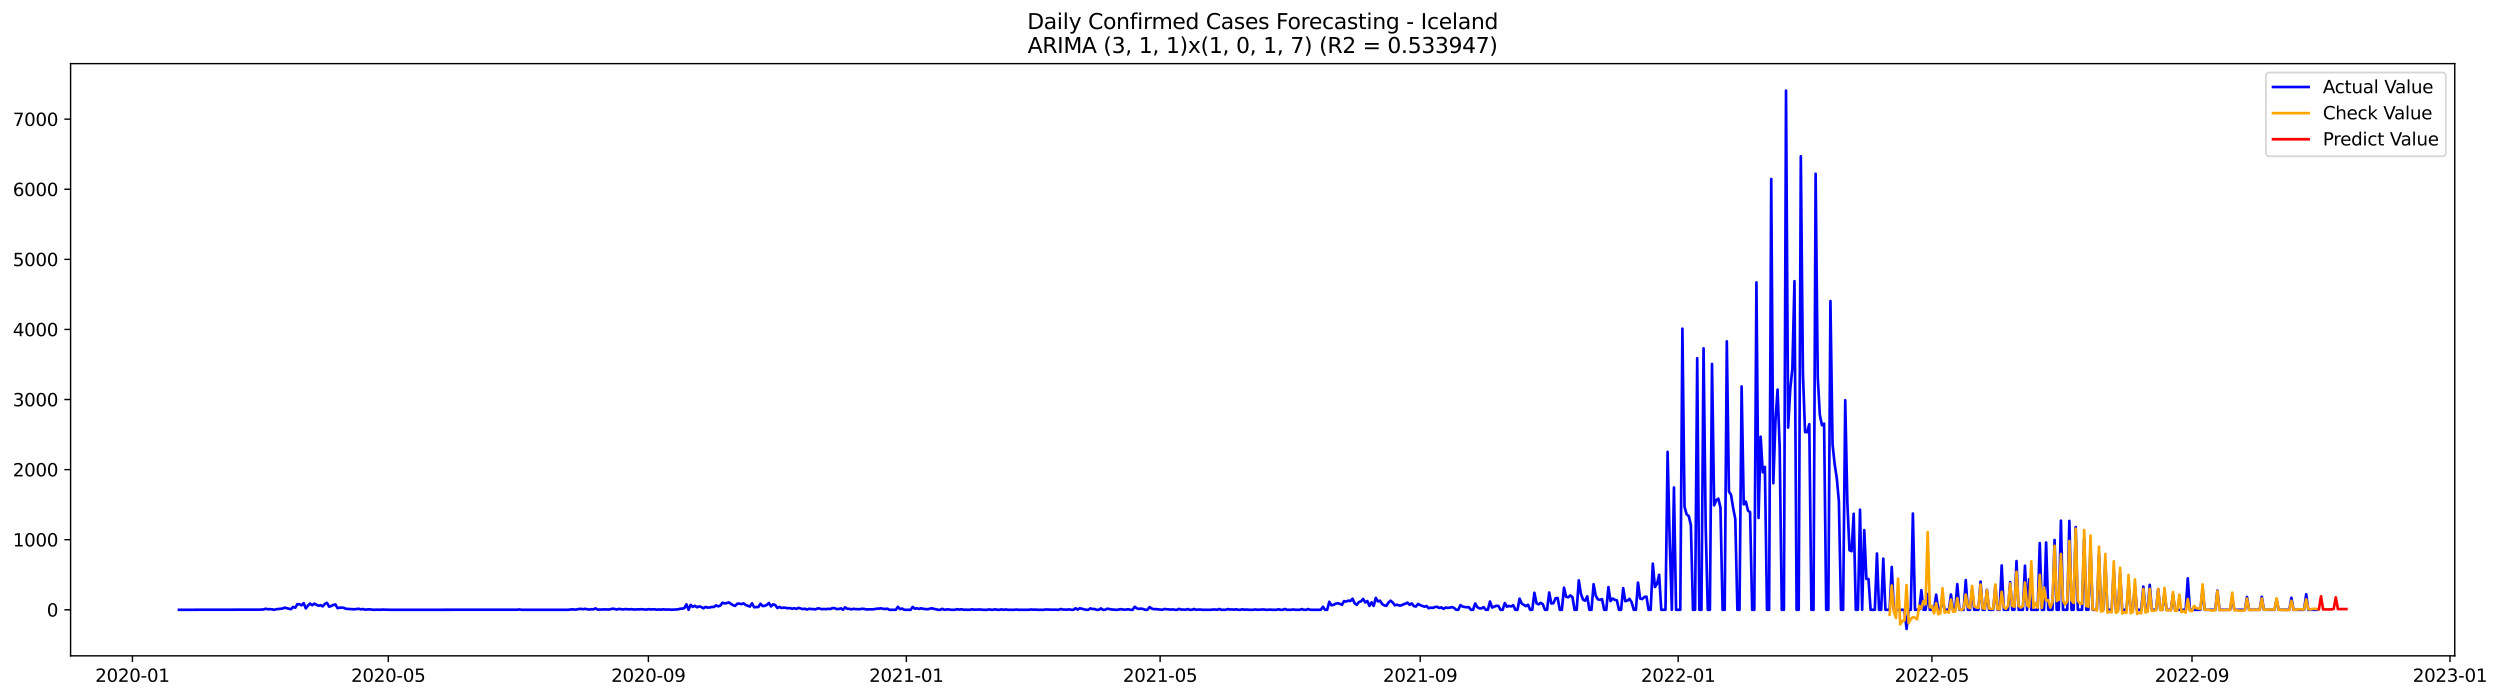 <?xml version="1.0" encoding="utf-8" standalone="no"?>
<!DOCTYPE svg PUBLIC "-//W3C//DTD SVG 1.1//EN"
  "http://www.w3.org/Graphics/SVG/1.1/DTD/svg11.dtd">
<svg xmlns:xlink="http://www.w3.org/1999/xlink" width="1404.269pt" height="392.274pt" viewBox="0 0 1404.269 392.274" xmlns="http://www.w3.org/2000/svg" version="1.1">
 <defs>
  <style type="text/css">*{stroke-linejoin: round; stroke-linecap: butt}</style>
 </defs>
 <g id="figure_1">
  <g id="patch_1">
   <path d="M 0 392.274 
L 1404.269 392.274 
L 1404.269 0 
L 0 0 
z
" style="fill: #ffffff"/>
  </g>
  <g id="axes_1">
   <g id="patch_2">
    <path d="M 39.65 368.396 
L 1378.85 368.396 
L 1378.85 35.755 
L 39.65 35.755 
z
" style="fill: #ffffff"/>
   </g>
   <g id="matplotlib.axis_1">
    <g id="xtick_1">
     <g id="line2d_1">
      <defs>
       <path id="m828b8ed560" d="M 0 0 
L 0 3.5 
" style="stroke: #000000; stroke-width: 0.8"/>
      </defs>
      <g>
       <use xlink:href="#m828b8ed560" x="74.392" y="368.396" style="stroke: #000000; stroke-width: 0.8"/>
      </g>
     </g>
     <g id="text_1">
      <!-- 2020-01 -->
      <g transform="translate(53.501 382.994)scale(0.1 -0.1)">
       <defs>
        <path id="DejaVuSans-32" d="M 1228 531 
L 3431 531 
L 3431 0 
L 469 0 
L 469 531 
Q 828 903 1448 1529 
Q 2069 2156 2228 2338 
Q 2531 2678 2651 2914 
Q 2772 3150 2772 3378 
Q 2772 3750 2511 3984 
Q 2250 4219 1831 4219 
Q 1534 4219 1204 4116 
Q 875 4013 500 3803 
L 500 4441 
Q 881 4594 1212 4672 
Q 1544 4750 1819 4750 
Q 2544 4750 2975 4387 
Q 3406 4025 3406 3419 
Q 3406 3131 3298 2873 
Q 3191 2616 2906 2266 
Q 2828 2175 2409 1742 
Q 1991 1309 1228 531 
z
" transform="scale(0.016)"/>
        <path id="DejaVuSans-30" d="M 2034 4250 
Q 1547 4250 1301 3770 
Q 1056 3291 1056 2328 
Q 1056 1369 1301 889 
Q 1547 409 2034 409 
Q 2525 409 2770 889 
Q 3016 1369 3016 2328 
Q 3016 3291 2770 3770 
Q 2525 4250 2034 4250 
z
M 2034 4750 
Q 2819 4750 3233 4129 
Q 3647 3509 3647 2328 
Q 3647 1150 3233 529 
Q 2819 -91 2034 -91 
Q 1250 -91 836 529 
Q 422 1150 422 2328 
Q 422 3509 836 4129 
Q 1250 4750 2034 4750 
z
" transform="scale(0.016)"/>
        <path id="DejaVuSans-2d" d="M 313 2009 
L 1997 2009 
L 1997 1497 
L 313 1497 
L 313 2009 
z
" transform="scale(0.016)"/>
        <path id="DejaVuSans-31" d="M 794 531 
L 1825 531 
L 1825 4091 
L 703 3866 
L 703 4441 
L 1819 4666 
L 2450 4666 
L 2450 531 
L 3481 531 
L 3481 0 
L 794 0 
L 794 531 
z
" transform="scale(0.016)"/>
       </defs>
       <use xlink:href="#DejaVuSans-32"/>
       <use xlink:href="#DejaVuSans-30" x="63.623"/>
       <use xlink:href="#DejaVuSans-32" x="127.246"/>
       <use xlink:href="#DejaVuSans-30" x="190.869"/>
       <use xlink:href="#DejaVuSans-2d" x="254.492"/>
       <use xlink:href="#DejaVuSans-30" x="290.576"/>
       <use xlink:href="#DejaVuSans-31" x="354.199"/>
      </g>
     </g>
    </g>
    <g id="xtick_2">
     <g id="line2d_2">
      <g>
       <use xlink:href="#m828b8ed560" x="218.111" y="368.396" style="stroke: #000000; stroke-width: 0.8"/>
      </g>
     </g>
     <g id="text_2">
      <!-- 2020-05 -->
      <g transform="translate(197.22 382.994)scale(0.1 -0.1)">
       <defs>
        <path id="DejaVuSans-35" d="M 691 4666 
L 3169 4666 
L 3169 4134 
L 1269 4134 
L 1269 2991 
Q 1406 3038 1543 3061 
Q 1681 3084 1819 3084 
Q 2600 3084 3056 2656 
Q 3513 2228 3513 1497 
Q 3513 744 3044 326 
Q 2575 -91 1722 -91 
Q 1428 -91 1123 -41 
Q 819 9 494 109 
L 494 744 
Q 775 591 1075 516 
Q 1375 441 1709 441 
Q 2250 441 2565 725 
Q 2881 1009 2881 1497 
Q 2881 1984 2565 2268 
Q 2250 2553 1709 2553 
Q 1456 2553 1204 2497 
Q 953 2441 691 2322 
L 691 4666 
z
" transform="scale(0.016)"/>
       </defs>
       <use xlink:href="#DejaVuSans-32"/>
       <use xlink:href="#DejaVuSans-30" x="63.623"/>
       <use xlink:href="#DejaVuSans-32" x="127.246"/>
       <use xlink:href="#DejaVuSans-30" x="190.869"/>
       <use xlink:href="#DejaVuSans-2d" x="254.492"/>
       <use xlink:href="#DejaVuSans-30" x="290.576"/>
       <use xlink:href="#DejaVuSans-35" x="354.199"/>
      </g>
     </g>
    </g>
    <g id="xtick_3">
     <g id="line2d_3">
      <g>
       <use xlink:href="#m828b8ed560" x="364.206" y="368.396" style="stroke: #000000; stroke-width: 0.8"/>
      </g>
     </g>
     <g id="text_3">
      <!-- 2020-09 -->
      <g transform="translate(343.314 382.994)scale(0.1 -0.1)">
       <defs>
        <path id="DejaVuSans-39" d="M 703 97 
L 703 672 
Q 941 559 1184 500 
Q 1428 441 1663 441 
Q 2288 441 2617 861 
Q 2947 1281 2994 2138 
Q 2813 1869 2534 1725 
Q 2256 1581 1919 1581 
Q 1219 1581 811 2004 
Q 403 2428 403 3163 
Q 403 3881 828 4315 
Q 1253 4750 1959 4750 
Q 2769 4750 3195 4129 
Q 3622 3509 3622 2328 
Q 3622 1225 3098 567 
Q 2575 -91 1691 -91 
Q 1453 -91 1209 -44 
Q 966 3 703 97 
z
M 1959 2075 
Q 2384 2075 2632 2365 
Q 2881 2656 2881 3163 
Q 2881 3666 2632 3958 
Q 2384 4250 1959 4250 
Q 1534 4250 1286 3958 
Q 1038 3666 1038 3163 
Q 1038 2656 1286 2365 
Q 1534 2075 1959 2075 
z
" transform="scale(0.016)"/>
       </defs>
       <use xlink:href="#DejaVuSans-32"/>
       <use xlink:href="#DejaVuSans-30" x="63.623"/>
       <use xlink:href="#DejaVuSans-32" x="127.246"/>
       <use xlink:href="#DejaVuSans-30" x="190.869"/>
       <use xlink:href="#DejaVuSans-2d" x="254.492"/>
       <use xlink:href="#DejaVuSans-30" x="290.576"/>
       <use xlink:href="#DejaVuSans-39" x="354.199"/>
      </g>
     </g>
    </g>
    <g id="xtick_4">
     <g id="line2d_4">
      <g>
       <use xlink:href="#m828b8ed560" x="509.112" y="368.396" style="stroke: #000000; stroke-width: 0.8"/>
      </g>
     </g>
     <g id="text_4">
      <!-- 2021-01 -->
      <g transform="translate(488.221 382.994)scale(0.1 -0.1)">
       <use xlink:href="#DejaVuSans-32"/>
       <use xlink:href="#DejaVuSans-30" x="63.623"/>
       <use xlink:href="#DejaVuSans-32" x="127.246"/>
       <use xlink:href="#DejaVuSans-31" x="190.869"/>
       <use xlink:href="#DejaVuSans-2d" x="254.492"/>
       <use xlink:href="#DejaVuSans-30" x="290.576"/>
       <use xlink:href="#DejaVuSans-31" x="354.199"/>
      </g>
     </g>
    </g>
    <g id="xtick_5">
     <g id="line2d_5">
      <g>
       <use xlink:href="#m828b8ed560" x="651.644" y="368.396" style="stroke: #000000; stroke-width: 0.8"/>
      </g>
     </g>
     <g id="text_5">
      <!-- 2021-05 -->
      <g transform="translate(630.752 382.994)scale(0.1 -0.1)">
       <use xlink:href="#DejaVuSans-32"/>
       <use xlink:href="#DejaVuSans-30" x="63.623"/>
       <use xlink:href="#DejaVuSans-32" x="127.246"/>
       <use xlink:href="#DejaVuSans-31" x="190.869"/>
       <use xlink:href="#DejaVuSans-2d" x="254.492"/>
       <use xlink:href="#DejaVuSans-30" x="290.576"/>
       <use xlink:href="#DejaVuSans-35" x="354.199"/>
      </g>
     </g>
    </g>
    <g id="xtick_6">
     <g id="line2d_6">
      <g>
       <use xlink:href="#m828b8ed560" x="797.738" y="368.396" style="stroke: #000000; stroke-width: 0.8"/>
      </g>
     </g>
     <g id="text_6">
      <!-- 2021-09 -->
      <g transform="translate(776.847 382.994)scale(0.1 -0.1)">
       <use xlink:href="#DejaVuSans-32"/>
       <use xlink:href="#DejaVuSans-30" x="63.623"/>
       <use xlink:href="#DejaVuSans-32" x="127.246"/>
       <use xlink:href="#DejaVuSans-31" x="190.869"/>
       <use xlink:href="#DejaVuSans-2d" x="254.492"/>
       <use xlink:href="#DejaVuSans-30" x="290.576"/>
       <use xlink:href="#DejaVuSans-39" x="354.199"/>
      </g>
     </g>
    </g>
    <g id="xtick_7">
     <g id="line2d_7">
      <g>
       <use xlink:href="#m828b8ed560" x="942.645" y="368.396" style="stroke: #000000; stroke-width: 0.8"/>
      </g>
     </g>
     <g id="text_7">
      <!-- 2022-01 -->
      <g transform="translate(921.754 382.994)scale(0.1 -0.1)">
       <use xlink:href="#DejaVuSans-32"/>
       <use xlink:href="#DejaVuSans-30" x="63.623"/>
       <use xlink:href="#DejaVuSans-32" x="127.246"/>
       <use xlink:href="#DejaVuSans-32" x="190.869"/>
       <use xlink:href="#DejaVuSans-2d" x="254.492"/>
       <use xlink:href="#DejaVuSans-30" x="290.576"/>
       <use xlink:href="#DejaVuSans-31" x="354.199"/>
      </g>
     </g>
    </g>
    <g id="xtick_8">
     <g id="line2d_8">
      <g>
       <use xlink:href="#m828b8ed560" x="1085.176" y="368.396" style="stroke: #000000; stroke-width: 0.8"/>
      </g>
     </g>
     <g id="text_8">
      <!-- 2022-05 -->
      <g transform="translate(1064.285 382.994)scale(0.1 -0.1)">
       <use xlink:href="#DejaVuSans-32"/>
       <use xlink:href="#DejaVuSans-30" x="63.623"/>
       <use xlink:href="#DejaVuSans-32" x="127.246"/>
       <use xlink:href="#DejaVuSans-32" x="190.869"/>
       <use xlink:href="#DejaVuSans-2d" x="254.492"/>
       <use xlink:href="#DejaVuSans-30" x="290.576"/>
       <use xlink:href="#DejaVuSans-35" x="354.199"/>
      </g>
     </g>
    </g>
    <g id="xtick_9">
     <g id="line2d_9">
      <g>
       <use xlink:href="#m828b8ed560" x="1231.271" y="368.396" style="stroke: #000000; stroke-width: 0.8"/>
      </g>
     </g>
     <g id="text_9">
      <!-- 2022-09 -->
      <g transform="translate(1210.379 382.994)scale(0.1 -0.1)">
       <use xlink:href="#DejaVuSans-32"/>
       <use xlink:href="#DejaVuSans-30" x="63.623"/>
       <use xlink:href="#DejaVuSans-32" x="127.246"/>
       <use xlink:href="#DejaVuSans-32" x="190.869"/>
       <use xlink:href="#DejaVuSans-2d" x="254.492"/>
       <use xlink:href="#DejaVuSans-30" x="290.576"/>
       <use xlink:href="#DejaVuSans-39" x="354.199"/>
      </g>
     </g>
    </g>
    <g id="xtick_10">
     <g id="line2d_10">
      <g>
       <use xlink:href="#m828b8ed560" x="1376.178" y="368.396" style="stroke: #000000; stroke-width: 0.8"/>
      </g>
     </g>
     <g id="text_10">
      <!-- 2023-01 -->
      <g transform="translate(1355.286 382.994)scale(0.1 -0.1)">
       <defs>
        <path id="DejaVuSans-33" d="M 2597 2516 
Q 3050 2419 3304 2112 
Q 3559 1806 3559 1356 
Q 3559 666 3084 287 
Q 2609 -91 1734 -91 
Q 1441 -91 1130 -33 
Q 819 25 488 141 
L 488 750 
Q 750 597 1062 519 
Q 1375 441 1716 441 
Q 2309 441 2620 675 
Q 2931 909 2931 1356 
Q 2931 1769 2642 2001 
Q 2353 2234 1838 2234 
L 1294 2234 
L 1294 2753 
L 1863 2753 
Q 2328 2753 2575 2939 
Q 2822 3125 2822 3475 
Q 2822 3834 2567 4026 
Q 2313 4219 1838 4219 
Q 1578 4219 1281 4162 
Q 984 4106 628 3988 
L 628 4550 
Q 988 4650 1302 4700 
Q 1616 4750 1894 4750 
Q 2613 4750 3031 4423 
Q 3450 4097 3450 3541 
Q 3450 3153 3228 2886 
Q 3006 2619 2597 2516 
z
" transform="scale(0.016)"/>
       </defs>
       <use xlink:href="#DejaVuSans-32"/>
       <use xlink:href="#DejaVuSans-30" x="63.623"/>
       <use xlink:href="#DejaVuSans-32" x="127.246"/>
       <use xlink:href="#DejaVuSans-33" x="190.869"/>
       <use xlink:href="#DejaVuSans-2d" x="254.492"/>
       <use xlink:href="#DejaVuSans-30" x="290.576"/>
       <use xlink:href="#DejaVuSans-31" x="354.199"/>
      </g>
     </g>
    </g>
   </g>
   <g id="matplotlib.axis_2">
    <g id="ytick_1">
     <g id="line2d_11">
      <defs>
       <path id="m50e5cdc2c2" d="M 0 0 
L -3.5 0 
" style="stroke: #000000; stroke-width: 0.8"/>
      </defs>
      <g>
       <use xlink:href="#m50e5cdc2c2" x="39.65" y="342.528" style="stroke: #000000; stroke-width: 0.8"/>
      </g>
     </g>
     <g id="text_11">
      <!-- 0 -->
      <g transform="translate(26.288 346.327)scale(0.1 -0.1)">
       <use xlink:href="#DejaVuSans-30"/>
      </g>
     </g>
    </g>
    <g id="ytick_2">
     <g id="line2d_12">
      <g>
       <use xlink:href="#m50e5cdc2c2" x="39.65" y="303.158" style="stroke: #000000; stroke-width: 0.8"/>
      </g>
     </g>
     <g id="text_12">
      <!-- 1000 -->
      <g transform="translate(7.2 306.957)scale(0.1 -0.1)">
       <use xlink:href="#DejaVuSans-31"/>
       <use xlink:href="#DejaVuSans-30" x="63.623"/>
       <use xlink:href="#DejaVuSans-30" x="127.246"/>
       <use xlink:href="#DejaVuSans-30" x="190.869"/>
      </g>
     </g>
    </g>
    <g id="ytick_3">
     <g id="line2d_13">
      <g>
       <use xlink:href="#m50e5cdc2c2" x="39.65" y="263.788" style="stroke: #000000; stroke-width: 0.8"/>
      </g>
     </g>
     <g id="text_13">
      <!-- 2000 -->
      <g transform="translate(7.2 267.587)scale(0.1 -0.1)">
       <use xlink:href="#DejaVuSans-32"/>
       <use xlink:href="#DejaVuSans-30" x="63.623"/>
       <use xlink:href="#DejaVuSans-30" x="127.246"/>
       <use xlink:href="#DejaVuSans-30" x="190.869"/>
      </g>
     </g>
    </g>
    <g id="ytick_4">
     <g id="line2d_14">
      <g>
       <use xlink:href="#m50e5cdc2c2" x="39.65" y="224.418" style="stroke: #000000; stroke-width: 0.8"/>
      </g>
     </g>
     <g id="text_14">
      <!-- 3000 -->
      <g transform="translate(7.2 228.217)scale(0.1 -0.1)">
       <use xlink:href="#DejaVuSans-33"/>
       <use xlink:href="#DejaVuSans-30" x="63.623"/>
       <use xlink:href="#DejaVuSans-30" x="127.246"/>
       <use xlink:href="#DejaVuSans-30" x="190.869"/>
      </g>
     </g>
    </g>
    <g id="ytick_5">
     <g id="line2d_15">
      <g>
       <use xlink:href="#m50e5cdc2c2" x="39.65" y="185.048" style="stroke: #000000; stroke-width: 0.8"/>
      </g>
     </g>
     <g id="text_15">
      <!-- 4000 -->
      <g transform="translate(7.2 188.847)scale(0.1 -0.1)">
       <defs>
        <path id="DejaVuSans-34" d="M 2419 4116 
L 825 1625 
L 2419 1625 
L 2419 4116 
z
M 2253 4666 
L 3047 4666 
L 3047 1625 
L 3713 1625 
L 3713 1100 
L 3047 1100 
L 3047 0 
L 2419 0 
L 2419 1100 
L 313 1100 
L 313 1709 
L 2253 4666 
z
" transform="scale(0.016)"/>
       </defs>
       <use xlink:href="#DejaVuSans-34"/>
       <use xlink:href="#DejaVuSans-30" x="63.623"/>
       <use xlink:href="#DejaVuSans-30" x="127.246"/>
       <use xlink:href="#DejaVuSans-30" x="190.869"/>
      </g>
     </g>
    </g>
    <g id="ytick_6">
     <g id="line2d_16">
      <g>
       <use xlink:href="#m50e5cdc2c2" x="39.65" y="145.678" style="stroke: #000000; stroke-width: 0.8"/>
      </g>
     </g>
     <g id="text_16">
      <!-- 5000 -->
      <g transform="translate(7.2 149.477)scale(0.1 -0.1)">
       <use xlink:href="#DejaVuSans-35"/>
       <use xlink:href="#DejaVuSans-30" x="63.623"/>
       <use xlink:href="#DejaVuSans-30" x="127.246"/>
       <use xlink:href="#DejaVuSans-30" x="190.869"/>
      </g>
     </g>
    </g>
    <g id="ytick_7">
     <g id="line2d_17">
      <g>
       <use xlink:href="#m50e5cdc2c2" x="39.65" y="106.308" style="stroke: #000000; stroke-width: 0.8"/>
      </g>
     </g>
     <g id="text_17">
      <!-- 6000 -->
      <g transform="translate(7.2 110.108)scale(0.1 -0.1)">
       <defs>
        <path id="DejaVuSans-36" d="M 2113 2584 
Q 1688 2584 1439 2293 
Q 1191 2003 1191 1497 
Q 1191 994 1439 701 
Q 1688 409 2113 409 
Q 2538 409 2786 701 
Q 3034 994 3034 1497 
Q 3034 2003 2786 2293 
Q 2538 2584 2113 2584 
z
M 3366 4563 
L 3366 3988 
Q 3128 4100 2886 4159 
Q 2644 4219 2406 4219 
Q 1781 4219 1451 3797 
Q 1122 3375 1075 2522 
Q 1259 2794 1537 2939 
Q 1816 3084 2150 3084 
Q 2853 3084 3261 2657 
Q 3669 2231 3669 1497 
Q 3669 778 3244 343 
Q 2819 -91 2113 -91 
Q 1303 -91 875 529 
Q 447 1150 447 2328 
Q 447 3434 972 4092 
Q 1497 4750 2381 4750 
Q 2619 4750 2861 4703 
Q 3103 4656 3366 4563 
z
" transform="scale(0.016)"/>
       </defs>
       <use xlink:href="#DejaVuSans-36"/>
       <use xlink:href="#DejaVuSans-30" x="63.623"/>
       <use xlink:href="#DejaVuSans-30" x="127.246"/>
       <use xlink:href="#DejaVuSans-30" x="190.869"/>
      </g>
     </g>
    </g>
    <g id="ytick_8">
     <g id="line2d_18">
      <g>
       <use xlink:href="#m50e5cdc2c2" x="39.65" y="66.938" style="stroke: #000000; stroke-width: 0.8"/>
      </g>
     </g>
     <g id="text_18">
      <!-- 7000 -->
      <g transform="translate(7.2 70.738)scale(0.1 -0.1)">
       <defs>
        <path id="DejaVuSans-37" d="M 525 4666 
L 3525 4666 
L 3525 4397 
L 1831 0 
L 1172 0 
L 2766 4134 
L 525 4134 
L 525 4666 
z
" transform="scale(0.016)"/>
       </defs>
       <use xlink:href="#DejaVuSans-37"/>
       <use xlink:href="#DejaVuSans-30" x="63.623"/>
       <use xlink:href="#DejaVuSans-30" x="127.246"/>
       <use xlink:href="#DejaVuSans-30" x="190.869"/>
      </g>
     </g>
    </g>
   </g>
   <g id="line2d_19">
    <path d="M 100.523 342.528 
L 145.658 342.449 
L 148.033 342.331 
L 149.221 341.937 
L 150.409 342.213 
L 151.596 342.173 
L 152.784 342.252 
L 153.972 342.528 
L 155.16 342.213 
L 158.723 341.819 
L 159.911 341.307 
L 162.286 341.937 
L 163.474 342.173 
L 164.662 340.953 
L 165.85 341.346 
L 167.037 339.378 
L 168.225 339.417 
L 169.413 340.008 
L 170.601 338.787 
L 171.788 341.74 
L 172.976 340.165 
L 174.164 339.024 
L 175.352 339.968 
L 176.539 339.063 
L 178.915 340.283 
L 180.103 339.929 
L 181.29 340.598 
L 182.478 339.181 
L 183.666 338.63 
L 184.854 340.756 
L 186.041 340.441 
L 187.229 339.811 
L 188.417 339.535 
L 189.605 341.583 
L 190.793 341.346 
L 191.98 341.268 
L 193.168 341.465 
L 194.356 341.976 
L 199.107 342.252 
L 201.482 341.937 
L 202.67 342.291 
L 203.858 342.094 
L 205.046 342.449 
L 207.421 342.252 
L 209.797 342.528 
L 212.172 342.449 
L 213.36 342.528 
L 214.548 342.409 
L 219.299 342.528 
L 221.674 342.528 
L 290.564 342.488 
L 291.752 342.331 
L 292.94 342.528 
L 319.071 342.528 
L 321.446 342.252 
L 322.634 342.409 
L 323.822 342.37 
L 325.009 342.094 
L 326.197 342.016 
L 327.385 342.213 
L 328.573 341.976 
L 330.948 342.409 
L 332.136 342.213 
L 333.324 342.291 
L 334.512 341.74 
L 335.699 342.409 
L 338.075 342.37 
L 339.263 342.291 
L 341.638 342.37 
L 342.826 342.252 
L 344.014 341.898 
L 345.201 342.055 
L 346.389 342.409 
L 347.577 342.016 
L 349.952 342.331 
L 351.14 342.134 
L 353.516 342.291 
L 354.703 342.173 
L 355.891 342.37 
L 360.642 342.213 
L 363.018 342.449 
L 364.206 342.173 
L 365.393 342.331 
L 367.769 342.252 
L 368.957 342.488 
L 370.144 342.331 
L 371.332 342.449 
L 372.52 342.252 
L 373.708 342.409 
L 376.083 342.37 
L 377.271 342.488 
L 380.834 342.291 
L 382.022 341.937 
L 383.21 341.858 
L 384.397 341.583 
L 385.585 339.496 
L 386.773 342.528 
L 387.961 339.772 
L 389.149 340.874 
L 390.336 340.283 
L 391.524 341.11 
L 392.712 340.598 
L 393.9 340.953 
L 395.087 341.661 
L 396.275 340.953 
L 397.463 341.268 
L 398.651 341.228 
L 399.838 340.913 
L 401.026 340.953 
L 402.214 340.047 
L 403.402 340.598 
L 404.589 340.205 
L 405.777 338.551 
L 406.965 338.945 
L 408.153 338.787 
L 409.34 338.354 
L 411.716 339.929 
L 412.904 340.323 
L 414.092 339.142 
L 415.279 339.024 
L 416.467 339.378 
L 417.655 338.905 
L 418.843 339.811 
L 421.218 340.717 
L 422.406 338.905 
L 423.594 341.071 
L 425.969 340.953 
L 427.157 339.142 
L 428.345 340.402 
L 429.532 340.323 
L 430.72 339.772 
L 431.908 338.709 
L 433.096 340.638 
L 434.283 339.457 
L 435.471 339.85 
L 436.659 341.543 
L 437.847 340.913 
L 439.034 341.504 
L 440.222 341.268 
L 442.598 341.661 
L 443.786 341.583 
L 444.973 341.937 
L 446.161 341.622 
L 447.349 342.016 
L 448.537 341.425 
L 450.912 342.134 
L 452.1 341.898 
L 453.288 342.409 
L 454.475 341.898 
L 455.663 342.134 
L 456.851 342.094 
L 458.039 342.331 
L 459.226 341.74 
L 460.414 341.819 
L 461.602 342.213 
L 462.79 342.055 
L 463.977 342.173 
L 465.165 341.976 
L 466.353 342.094 
L 467.541 341.622 
L 468.728 341.543 
L 469.916 342.134 
L 471.104 342.094 
L 472.292 341.701 
L 473.48 342.528 
L 474.667 341.15 
L 475.855 341.976 
L 477.043 341.976 
L 478.231 342.291 
L 479.418 341.976 
L 480.606 342.134 
L 482.982 342.213 
L 484.169 341.937 
L 485.357 342.016 
L 486.545 342.331 
L 488.92 342.252 
L 490.108 342.252 
L 491.296 342.134 
L 492.484 341.898 
L 493.671 341.858 
L 494.859 341.701 
L 496.047 341.976 
L 497.235 342.094 
L 498.423 341.898 
L 499.61 342.528 
L 503.174 342.528 
L 504.361 340.835 
L 505.549 342.134 
L 506.737 341.819 
L 507.925 342.528 
L 511.488 342.528 
L 512.676 340.913 
L 513.863 341.898 
L 515.051 341.701 
L 516.239 342.016 
L 517.427 341.661 
L 518.614 342.016 
L 520.99 342.213 
L 522.178 341.976 
L 523.365 341.622 
L 524.553 342.016 
L 525.741 342.213 
L 526.929 342.528 
L 528.117 342.528 
L 529.304 341.976 
L 530.492 342.528 
L 531.68 342.331 
L 532.868 342.291 
L 534.055 342.528 
L 536.431 342.528 
L 537.619 342.173 
L 538.806 342.449 
L 539.994 342.213 
L 541.182 342.488 
L 544.745 342.528 
L 545.933 342.252 
L 547.121 342.449 
L 549.496 342.409 
L 550.684 342.331 
L 551.872 342.528 
L 554.247 342.567 
L 555.435 342.331 
L 556.623 342.488 
L 557.811 342.528 
L 558.998 342.252 
L 560.186 342.528 
L 561.374 342.528 
L 562.562 342.291 
L 563.749 342.528 
L 564.937 342.331 
L 566.125 342.528 
L 568.5 342.528 
L 569.688 342.528 
L 570.876 342.37 
L 572.064 342.528 
L 578.002 342.528 
L 579.19 342.331 
L 580.378 342.488 
L 581.566 342.409 
L 582.754 342.528 
L 585.129 342.528 
L 586.317 342.528 
L 587.505 342.331 
L 591.068 342.488 
L 592.256 342.449 
L 594.631 342.528 
L 595.819 342.094 
L 597.007 342.37 
L 599.382 342.449 
L 600.57 342.291 
L 601.758 342.528 
L 602.945 342.528 
L 604.133 341.661 
L 605.321 342.409 
L 606.509 341.661 
L 610.072 342.528 
L 611.26 342.528 
L 612.448 341.74 
L 613.635 342.094 
L 614.823 342.094 
L 616.011 342.528 
L 617.199 342.528 
L 618.386 341.74 
L 619.574 342.528 
L 620.762 342.528 
L 621.95 341.898 
L 624.325 342.331 
L 626.701 342.528 
L 627.888 342.528 
L 629.076 342.173 
L 630.264 342.252 
L 631.452 342.488 
L 633.827 342.252 
L 635.015 342.528 
L 636.203 342.528 
L 637.39 340.835 
L 638.578 341.701 
L 639.766 342.055 
L 640.954 341.858 
L 642.142 342.094 
L 643.329 342.528 
L 644.517 342.528 
L 645.705 340.992 
L 646.893 341.819 
L 648.08 342.173 
L 649.268 342.134 
L 652.831 342.528 
L 654.019 342.094 
L 657.582 342.409 
L 658.77 342.291 
L 659.958 342.528 
L 661.146 342.528 
L 662.333 342.016 
L 663.521 342.409 
L 664.709 342.37 
L 665.897 342.528 
L 667.085 342.094 
L 668.272 342.528 
L 669.46 342.528 
L 670.648 342.094 
L 671.836 342.488 
L 674.211 342.37 
L 675.399 342.528 
L 680.15 342.528 
L 681.338 342.37 
L 682.525 342.37 
L 683.713 342.528 
L 684.901 342.055 
L 686.089 342.528 
L 688.464 342.528 
L 689.652 342.134 
L 690.84 342.37 
L 692.027 342.331 
L 693.215 342.449 
L 694.403 342.252 
L 695.591 342.528 
L 696.779 342.528 
L 697.966 342.213 
L 699.154 342.528 
L 700.342 342.37 
L 701.53 342.528 
L 703.905 342.528 
L 705.093 342.331 
L 706.281 342.528 
L 709.844 342.331 
L 711.032 342.528 
L 712.219 342.528 
L 713.407 342.409 
L 714.595 342.528 
L 716.97 342.528 
L 718.158 342.252 
L 719.346 342.528 
L 720.534 342.528 
L 721.721 342.055 
L 722.909 342.528 
L 725.285 342.528 
L 726.473 342.331 
L 727.66 342.528 
L 730.036 342.528 
L 731.224 342.134 
L 732.411 342.528 
L 733.599 342.528 
L 734.787 342.094 
L 735.975 342.528 
L 741.913 342.528 
L 743.101 340.835 
L 744.289 342.528 
L 745.477 342.528 
L 746.664 338.039 
L 747.852 339.968 
L 749.04 339.772 
L 750.228 339.102 
L 751.415 338.827 
L 752.603 339.181 
L 753.791 339.732 
L 754.979 337.646 
L 756.167 337.921 
L 757.354 337.37 
L 758.542 337.606 
L 759.73 336.307 
L 760.918 338.905 
L 762.105 339.732 
L 763.293 338.157 
L 764.481 337.803 
L 765.669 336.425 
L 766.856 338.394 
L 768.044 337.606 
L 769.232 340.362 
L 770.42 338.315 
L 771.607 340.323 
L 772.795 335.835 
L 773.983 337.803 
L 775.171 337.409 
L 776.358 339.299 
L 777.546 340.008 
L 778.734 340.323 
L 779.922 338.433 
L 781.11 337.409 
L 782.297 338.433 
L 783.485 340.008 
L 784.673 339.654 
L 785.861 340.087 
L 787.048 340.087 
L 788.236 339.496 
L 789.424 339.102 
L 790.612 338.512 
L 791.799 339.732 
L 792.987 338.945 
L 794.175 340.441 
L 795.363 340.677 
L 796.55 339.22 
L 797.738 339.89 
L 800.114 340.795 
L 801.301 340.402 
L 802.489 341.661 
L 803.677 341.307 
L 804.865 341.465 
L 806.052 340.953 
L 807.24 340.835 
L 808.428 341.504 
L 809.616 341.15 
L 810.804 342.016 
L 811.991 341.268 
L 813.179 341.425 
L 814.367 341.307 
L 815.555 340.992 
L 816.742 341.465 
L 817.93 342.528 
L 819.118 342.528 
L 820.306 339.89 
L 821.493 340.677 
L 822.681 340.953 
L 823.869 341.11 
L 825.057 341.031 
L 826.244 342.528 
L 827.432 342.528 
L 828.62 338.984 
L 829.808 341.031 
L 830.995 341.701 
L 832.183 341.74 
L 833.371 341.031 
L 834.559 342.528 
L 835.746 342.528 
L 836.934 337.843 
L 838.122 341.268 
L 840.498 340.283 
L 841.685 340.362 
L 842.873 342.528 
L 844.061 342.528 
L 845.249 338.748 
L 846.436 340.795 
L 847.624 340.362 
L 848.812 340.638 
L 850 339.968 
L 851.187 342.528 
L 852.375 342.528 
L 853.563 336.268 
L 854.751 339.024 
L 857.126 340.48 
L 858.314 339.693 
L 859.502 342.528 
L 860.689 342.528 
L 861.877 332.961 
L 863.065 338.827 
L 864.253 339.496 
L 865.441 338.591 
L 866.628 339.417 
L 867.816 342.528 
L 869.004 342.528 
L 870.192 332.803 
L 871.379 338.984 
L 872.567 338.827 
L 873.755 336.071 
L 874.943 335.913 
L 876.13 342.528 
L 877.318 342.528 
L 878.506 330.087 
L 879.694 335.205 
L 880.881 335.52 
L 882.069 334.457 
L 883.257 335.402 
L 884.445 342.528 
L 885.632 342.528 
L 886.82 325.992 
L 888.008 333.591 
L 889.196 336.819 
L 890.383 337.409 
L 891.571 334.969 
L 892.759 342.528 
L 893.947 342.528 
L 895.135 328.158 
L 896.322 334.575 
L 897.51 336.622 
L 898.698 336.937 
L 899.886 336.543 
L 901.073 342.528 
L 902.261 342.528 
L 903.449 329.772 
L 904.637 337.646 
L 905.824 336.189 
L 907.012 336.898 
L 908.2 337.213 
L 909.388 342.528 
L 910.575 342.528 
L 911.763 330.362 
L 912.951 337.685 
L 914.139 337.37 
L 915.326 336.386 
L 916.514 338.315 
L 917.702 342.528 
L 918.89 342.528 
L 920.077 327.252 
L 921.265 336.189 
L 922.453 336.504 
L 923.641 335.323 
L 924.829 335.126 
L 926.016 342.528 
L 927.204 342.528 
L 928.392 316.622 
L 929.58 329.732 
L 930.767 327.882 
L 931.955 322.843 
L 933.143 342.528 
L 935.518 342.528 
L 936.706 253.827 
L 937.894 304.181 
L 939.082 342.528 
L 940.269 273.827 
L 941.457 342.528 
L 943.833 342.528 
L 945.02 184.615 
L 946.208 284.654 
L 947.396 288.945 
L 948.584 289.851 
L 949.772 294.969 
L 950.959 342.528 
L 952.147 342.528 
L 953.335 201.19 
L 954.523 342.528 
L 955.71 342.528 
L 956.898 195.639 
L 958.086 295.047 
L 959.274 342.528 
L 960.461 342.528 
L 961.649 204.418 
L 962.837 283.866 
L 964.025 280.992 
L 965.212 280.087 
L 966.4 285.126 
L 967.588 342.528 
L 968.776 342.528 
L 969.963 191.741 
L 971.151 276.111 
L 972.339 277.922 
L 973.527 285.402 
L 974.714 291.425 
L 975.902 342.528 
L 977.09 342.528 
L 978.278 217.056 
L 979.466 283.315 
L 980.653 281.74 
L 981.841 286.819 
L 983.029 287.646 
L 984.217 342.528 
L 985.404 342.528 
L 986.592 158.631 
L 987.78 290.953 
L 988.968 245.284 
L 990.155 265.323 
L 991.343 262.292 
L 992.531 342.528 
L 993.719 342.528 
L 994.906 100.521 
L 996.094 271.426 
L 997.282 236.623 
L 998.47 218.867 
L 999.657 251.111 
L 1000.845 342.528 
L 1002.033 342.528 
L 1003.221 50.876 
L 1004.408 240.166 
L 1005.596 218.631 
L 1006.784 206.977 
L 1007.972 157.922 
L 1009.16 342.528 
L 1010.347 342.528 
L 1011.535 87.765 
L 1012.723 209.969 
L 1013.911 242.686 
L 1015.098 242.764 
L 1016.286 238.276 
L 1017.474 342.528 
L 1018.662 342.528 
L 1019.849 97.568 
L 1021.037 211.977 
L 1022.225 233.197 
L 1023.413 238.867 
L 1024.6 237.961 
L 1025.788 342.528 
L 1026.976 342.528 
L 1028.164 169.103 
L 1029.351 249.575 
L 1030.539 260.638 
L 1031.727 268.552 
L 1032.915 281.583 
L 1034.103 342.528 
L 1035.29 342.528 
L 1036.478 224.812 
L 1037.666 282.174 
L 1038.854 309.063 
L 1040.041 309.614 
L 1041.229 288.591 
L 1042.417 342.528 
L 1043.605 342.528 
L 1044.792 286.307 
L 1045.98 342.528 
L 1047.168 297.764 
L 1048.356 325.165 
L 1049.543 325.244 
L 1050.731 342.528 
L 1053.107 342.528 
L 1054.294 310.914 
L 1055.482 342.528 
L 1056.67 342.528 
L 1057.858 313.788 
L 1059.045 342.528 
L 1061.421 342.528 
L 1062.609 318.473 
L 1063.797 342.528 
L 1069.735 342.528 
L 1070.923 353.276 
L 1072.111 342.528 
L 1073.299 342.528 
L 1074.486 288.473 
L 1075.674 342.528 
L 1078.05 342.528 
L 1079.237 331.543 
L 1080.425 342.528 
L 1081.613 342.528 
L 1082.801 333.63 
L 1083.988 342.528 
L 1086.364 342.528 
L 1087.552 334.024 
L 1088.739 342.528 
L 1089.927 342.528 
L 1091.115 335.992 
L 1092.303 342.528 
L 1094.678 342.528 
L 1095.866 333.945 
L 1097.054 342.528 
L 1098.242 342.528 
L 1099.429 328.118 
L 1100.617 342.528 
L 1102.993 342.528 
L 1104.18 325.835 
L 1105.368 342.528 
L 1106.556 342.528 
L 1107.744 330.992 
L 1108.931 342.528 
L 1111.307 342.528 
L 1112.495 326.701 
L 1113.682 342.528 
L 1114.87 342.528 
L 1116.058 331.307 
L 1117.246 342.528 
L 1119.621 342.528 
L 1120.809 329.063 
L 1121.997 342.528 
L 1123.185 342.528 
L 1124.372 317.606 
L 1125.56 342.528 
L 1127.936 342.528 
L 1129.123 326.976 
L 1130.311 342.528 
L 1131.499 342.528 
L 1132.687 315.165 
L 1133.874 342.528 
L 1136.25 342.528 
L 1137.438 317.764 
L 1138.625 342.528 
L 1139.813 325.362 
L 1141.001 342.528 
L 1144.564 342.528 
L 1145.752 305.047 
L 1146.94 342.528 
L 1148.128 342.528 
L 1149.315 304.732 
L 1150.503 342.528 
L 1152.879 342.528 
L 1154.066 303.315 
L 1155.254 342.528 
L 1156.442 342.528 
L 1157.63 292.449 
L 1158.817 342.528 
L 1161.193 342.528 
L 1162.381 292.607 
L 1163.568 342.528 
L 1164.756 342.528 
L 1165.944 296.071 
L 1167.132 342.528 
L 1169.507 342.528 
L 1170.695 302.606 
L 1171.883 342.528 
L 1173.07 342.528 
L 1174.258 307.488 
L 1175.446 342.528 
L 1177.822 342.528 
L 1179.009 311.583 
L 1180.197 342.528 
L 1181.385 342.528 
L 1182.573 315.559 
L 1183.76 342.528 
L 1186.136 342.528 
L 1187.324 320.244 
L 1188.511 342.528 
L 1189.699 342.528 
L 1190.887 322.488 
L 1192.075 342.528 
L 1194.45 342.528 
L 1195.638 328.945 
L 1196.826 342.528 
L 1198.013 342.528 
L 1199.201 329.575 
L 1200.389 342.528 
L 1202.765 342.528 
L 1203.952 329.496 
L 1205.14 342.528 
L 1206.328 342.528 
L 1207.516 328.512 
L 1208.703 342.528 
L 1211.079 342.528 
L 1212.267 330.874 
L 1213.454 342.528 
L 1214.642 342.528 
L 1215.83 332.961 
L 1217.018 342.528 
L 1219.393 342.528 
L 1220.581 334.22 
L 1221.769 342.528 
L 1227.707 342.528 
L 1228.895 324.85 
L 1230.083 342.528 
L 1236.022 342.528 
L 1237.21 331.032 
L 1238.397 342.528 
L 1244.336 342.528 
L 1245.524 331.701 
L 1246.712 342.528 
L 1252.65 342.528 
L 1253.838 335.835 
L 1255.026 342.528 
L 1260.965 342.528 
L 1262.153 335.323 
L 1263.34 342.528 
L 1269.279 342.528 
L 1270.467 335.205 
L 1271.655 342.528 
L 1277.593 342.528 
L 1278.781 337.016 
L 1279.969 342.528 
L 1285.908 342.528 
L 1287.095 335.795 
L 1288.283 342.528 
L 1294.222 342.528 
L 1295.41 333.787 
L 1296.598 342.528 
L 1301.349 342.528 
L 1301.349 342.528 
" clip-path="url(#pfad3a6e27b)" style="fill: none; stroke: #0000ff; stroke-width: 1.5; stroke-linecap: square"/>
   </g>
   <g id="line2d_20">
    <path d="M 1061.421 345.208 
L 1062.609 328.875 
L 1063.797 343.572 
L 1064.984 347.19 
L 1066.172 325.054 
L 1067.36 350.745 
L 1068.548 348.783 
L 1069.735 348.521 
L 1070.923 328.65 
L 1072.111 349.988 
L 1073.299 347.763 
L 1074.486 346.656 
L 1075.674 346.917 
L 1076.862 347.869 
L 1078.05 340.328 
L 1079.237 341.868 
L 1080.425 337.576 
L 1081.613 339.395 
L 1082.801 298.884 
L 1083.988 341.153 
L 1085.176 340.376 
L 1086.364 344.515 
L 1087.552 338.819 
L 1088.739 345.046 
L 1089.927 344.531 
L 1091.115 330.431 
L 1092.303 344.126 
L 1093.491 343.504 
L 1094.678 344.106 
L 1095.866 336.788 
L 1097.054 343.686 
L 1098.242 343.464 
L 1099.429 335.992 
L 1100.617 342.268 
L 1101.805 342.597 
L 1102.993 341.7 
L 1104.18 333.955 
L 1105.368 340.895 
L 1106.556 341.613 
L 1107.744 329.102 
L 1108.931 340.573 
L 1111.307 341.383 
L 1112.495 328.335 
L 1113.682 341.64 
L 1114.87 341.939 
L 1116.058 331.411 
L 1117.246 341.719 
L 1118.434 341.938 
L 1119.621 341.972 
L 1120.809 328.3 
L 1121.997 342.184 
L 1123.185 342.253 
L 1124.372 332.44 
L 1125.56 341.111 
L 1126.748 341.991 
L 1127.936 340.307 
L 1129.123 327.761 
L 1130.311 340.208 
L 1131.499 340.872 
L 1132.687 321.187 
L 1133.874 340.357 
L 1135.062 341.144 
L 1136.25 340.537 
L 1137.438 327.186 
L 1138.625 339.999 
L 1139.813 341.006 
L 1141.001 315.336 
L 1142.189 341.357 
L 1143.376 338.712 
L 1144.564 341.323 
L 1145.752 322.882 
L 1146.94 341.425 
L 1148.128 330.003 
L 1149.315 337.179 
L 1150.503 337.182 
L 1151.691 341.141 
L 1152.879 338.176 
L 1154.066 306.588 
L 1155.254 337.607 
L 1156.442 336.857 
L 1157.63 311.157 
L 1158.817 337.289 
L 1160.005 339.588 
L 1161.193 337.732 
L 1162.381 303.853 
L 1163.568 337.232 
L 1164.756 338.663 
L 1165.944 297.005 
L 1167.132 337.498 
L 1168.319 338.918 
L 1169.507 339.116 
L 1170.695 297.713 
L 1171.883 340.421 
L 1173.07 340.769 
L 1174.258 300.789 
L 1175.446 342.322 
L 1176.634 342.172 
L 1177.822 342.939 
L 1179.009 307.034 
L 1180.197 343.49 
L 1181.385 343.062 
L 1182.573 311.129 
L 1183.76 344.131 
L 1184.948 343.559 
L 1186.136 343.98 
L 1187.324 315.285 
L 1188.511 344.2 
L 1189.699 343.573 
L 1190.887 318.927 
L 1192.075 344.582 
L 1193.262 343.916 
L 1194.45 344.213 
L 1195.638 322.996 
L 1196.826 344.419 
L 1198.013 343.702 
L 1199.201 325.439 
L 1200.389 344.903 
L 1201.577 344.133 
L 1202.765 344.477 
L 1203.952 330.849 
L 1205.14 344.004 
L 1206.328 343.642 
L 1207.516 330.755 
L 1208.703 343.148 
L 1209.891 343.053 
L 1211.079 342.771 
L 1212.267 330.849 
L 1213.454 342.619 
L 1214.642 342.593 
L 1215.83 330.258 
L 1217.018 342.825 
L 1218.205 342.655 
L 1219.393 342.959 
L 1220.581 332.553 
L 1221.769 343.101 
L 1222.956 342.888 
L 1224.144 333.986 
L 1225.332 343.861 
L 1226.52 343.218 
L 1227.707 344.152 
L 1228.895 336.496 
L 1230.083 343.067 
L 1231.271 343.302 
L 1232.459 340.304 
L 1233.646 341.604 
L 1234.834 341.759 
L 1236.022 342.134 
L 1237.21 328.237 
L 1238.397 342.598 
L 1239.585 342.487 
L 1240.773 342.515 
L 1241.961 342.93 
L 1244.336 342.792 
L 1245.524 331.969 
L 1246.712 342.693 
L 1252.65 342.575 
L 1253.838 332.863 
L 1255.026 342.819 
L 1256.214 342.641 
L 1257.401 342.968 
L 1258.589 343.061 
L 1260.965 342.842 
L 1262.153 336.224 
L 1263.34 342.656 
L 1265.716 342.541 
L 1269.279 342.51 
L 1270.467 336.17 
L 1271.655 342.433 
L 1272.842 342.491 
L 1275.218 342.355 
L 1277.593 342.426 
L 1278.781 336.056 
L 1279.969 342.544 
L 1281.157 342.508 
L 1283.532 342.652 
L 1285.908 342.601 
L 1287.095 337.481 
L 1288.283 342.43 
L 1289.471 342.512 
L 1290.659 342.32 
L 1291.847 342.267 
L 1294.222 342.374 
L 1295.41 336.663 
L 1296.598 342.178 
L 1297.785 342.369 
L 1298.973 342.045 
L 1300.161 341.971 
L 1301.349 342.101 
L 1301.349 342.101 
" clip-path="url(#pfad3a6e27b)" style="fill: none; stroke: #ffa500; stroke-width: 1.5; stroke-linecap: square"/>
   </g>
   <g id="line2d_21">
    <path d="M 1302.536 342.2 
L 1303.724 334.945 
L 1304.912 342.301 
L 1306.1 342.304 
L 1307.287 342.291 
L 1308.475 342.289 
L 1309.663 342.292 
L 1310.851 342.057 
L 1312.038 335.54 
L 1313.226 342.129 
L 1314.414 342.132 
L 1315.602 342.122 
L 1316.79 342.121 
L 1317.977 342.123 
" clip-path="url(#pfad3a6e27b)" style="fill: none; stroke: #ff0000; stroke-width: 1.5; stroke-linecap: square"/>
   </g>
   <g id="patch_3">
    <path d="M 39.65 368.396 
L 39.65 35.755 
" style="fill: none; stroke: #000000; stroke-width: 0.8; stroke-linejoin: miter; stroke-linecap: square"/>
   </g>
   <g id="patch_4">
    <path d="M 1378.85 368.396 
L 1378.85 35.755 
" style="fill: none; stroke: #000000; stroke-width: 0.8; stroke-linejoin: miter; stroke-linecap: square"/>
   </g>
   <g id="patch_5">
    <path d="M 39.65 368.396 
L 1378.85 368.396 
" style="fill: none; stroke: #000000; stroke-width: 0.8; stroke-linejoin: miter; stroke-linecap: square"/>
   </g>
   <g id="patch_6">
    <path d="M 39.65 35.755 
L 1378.85 35.755 
" style="fill: none; stroke: #000000; stroke-width: 0.8; stroke-linejoin: miter; stroke-linecap: square"/>
   </g>
   <g id="text_19">
    <!-- Daily Confirmed Cases Forecasting - Iceland -->
    <g transform="translate(577.033 16.318)scale(0.12 -0.12)">
     <defs>
      <path id="DejaVuSans-44" d="M 1259 4147 
L 1259 519 
L 2022 519 
Q 2988 519 3436 956 
Q 3884 1394 3884 2338 
Q 3884 3275 3436 3711 
Q 2988 4147 2022 4147 
L 1259 4147 
z
M 628 4666 
L 1925 4666 
Q 3281 4666 3915 4102 
Q 4550 3538 4550 2338 
Q 4550 1131 3912 565 
Q 3275 0 1925 0 
L 628 0 
L 628 4666 
z
" transform="scale(0.016)"/>
      <path id="DejaVuSans-61" d="M 2194 1759 
Q 1497 1759 1228 1600 
Q 959 1441 959 1056 
Q 959 750 1161 570 
Q 1363 391 1709 391 
Q 2188 391 2477 730 
Q 2766 1069 2766 1631 
L 2766 1759 
L 2194 1759 
z
M 3341 1997 
L 3341 0 
L 2766 0 
L 2766 531 
Q 2569 213 2275 61 
Q 1981 -91 1556 -91 
Q 1019 -91 701 211 
Q 384 513 384 1019 
Q 384 1609 779 1909 
Q 1175 2209 1959 2209 
L 2766 2209 
L 2766 2266 
Q 2766 2663 2505 2880 
Q 2244 3097 1772 3097 
Q 1472 3097 1187 3025 
Q 903 2953 641 2809 
L 641 3341 
Q 956 3463 1253 3523 
Q 1550 3584 1831 3584 
Q 2591 3584 2966 3190 
Q 3341 2797 3341 1997 
z
" transform="scale(0.016)"/>
      <path id="DejaVuSans-69" d="M 603 3500 
L 1178 3500 
L 1178 0 
L 603 0 
L 603 3500 
z
M 603 4863 
L 1178 4863 
L 1178 4134 
L 603 4134 
L 603 4863 
z
" transform="scale(0.016)"/>
      <path id="DejaVuSans-6c" d="M 603 4863 
L 1178 4863 
L 1178 0 
L 603 0 
L 603 4863 
z
" transform="scale(0.016)"/>
      <path id="DejaVuSans-79" d="M 2059 -325 
Q 1816 -950 1584 -1140 
Q 1353 -1331 966 -1331 
L 506 -1331 
L 506 -850 
L 844 -850 
Q 1081 -850 1212 -737 
Q 1344 -625 1503 -206 
L 1606 56 
L 191 3500 
L 800 3500 
L 1894 763 
L 2988 3500 
L 3597 3500 
L 2059 -325 
z
" transform="scale(0.016)"/>
      <path id="DejaVuSans-20" transform="scale(0.016)"/>
      <path id="DejaVuSans-43" d="M 4122 4306 
L 4122 3641 
Q 3803 3938 3442 4084 
Q 3081 4231 2675 4231 
Q 1875 4231 1450 3742 
Q 1025 3253 1025 2328 
Q 1025 1406 1450 917 
Q 1875 428 2675 428 
Q 3081 428 3442 575 
Q 3803 722 4122 1019 
L 4122 359 
Q 3791 134 3420 21 
Q 3050 -91 2638 -91 
Q 1578 -91 968 557 
Q 359 1206 359 2328 
Q 359 3453 968 4101 
Q 1578 4750 2638 4750 
Q 3056 4750 3426 4639 
Q 3797 4528 4122 4306 
z
" transform="scale(0.016)"/>
      <path id="DejaVuSans-6f" d="M 1959 3097 
Q 1497 3097 1228 2736 
Q 959 2375 959 1747 
Q 959 1119 1226 758 
Q 1494 397 1959 397 
Q 2419 397 2687 759 
Q 2956 1122 2956 1747 
Q 2956 2369 2687 2733 
Q 2419 3097 1959 3097 
z
M 1959 3584 
Q 2709 3584 3137 3096 
Q 3566 2609 3566 1747 
Q 3566 888 3137 398 
Q 2709 -91 1959 -91 
Q 1206 -91 779 398 
Q 353 888 353 1747 
Q 353 2609 779 3096 
Q 1206 3584 1959 3584 
z
" transform="scale(0.016)"/>
      <path id="DejaVuSans-6e" d="M 3513 2113 
L 3513 0 
L 2938 0 
L 2938 2094 
Q 2938 2591 2744 2837 
Q 2550 3084 2163 3084 
Q 1697 3084 1428 2787 
Q 1159 2491 1159 1978 
L 1159 0 
L 581 0 
L 581 3500 
L 1159 3500 
L 1159 2956 
Q 1366 3272 1645 3428 
Q 1925 3584 2291 3584 
Q 2894 3584 3203 3211 
Q 3513 2838 3513 2113 
z
" transform="scale(0.016)"/>
      <path id="DejaVuSans-66" d="M 2375 4863 
L 2375 4384 
L 1825 4384 
Q 1516 4384 1395 4259 
Q 1275 4134 1275 3809 
L 1275 3500 
L 2222 3500 
L 2222 3053 
L 1275 3053 
L 1275 0 
L 697 0 
L 697 3053 
L 147 3053 
L 147 3500 
L 697 3500 
L 697 3744 
Q 697 4328 969 4595 
Q 1241 4863 1831 4863 
L 2375 4863 
z
" transform="scale(0.016)"/>
      <path id="DejaVuSans-72" d="M 2631 2963 
Q 2534 3019 2420 3045 
Q 2306 3072 2169 3072 
Q 1681 3072 1420 2755 
Q 1159 2438 1159 1844 
L 1159 0 
L 581 0 
L 581 3500 
L 1159 3500 
L 1159 2956 
Q 1341 3275 1631 3429 
Q 1922 3584 2338 3584 
Q 2397 3584 2469 3576 
Q 2541 3569 2628 3553 
L 2631 2963 
z
" transform="scale(0.016)"/>
      <path id="DejaVuSans-6d" d="M 3328 2828 
Q 3544 3216 3844 3400 
Q 4144 3584 4550 3584 
Q 5097 3584 5394 3201 
Q 5691 2819 5691 2113 
L 5691 0 
L 5113 0 
L 5113 2094 
Q 5113 2597 4934 2840 
Q 4756 3084 4391 3084 
Q 3944 3084 3684 2787 
Q 3425 2491 3425 1978 
L 3425 0 
L 2847 0 
L 2847 2094 
Q 2847 2600 2669 2842 
Q 2491 3084 2119 3084 
Q 1678 3084 1418 2786 
Q 1159 2488 1159 1978 
L 1159 0 
L 581 0 
L 581 3500 
L 1159 3500 
L 1159 2956 
Q 1356 3278 1631 3431 
Q 1906 3584 2284 3584 
Q 2666 3584 2933 3390 
Q 3200 3197 3328 2828 
z
" transform="scale(0.016)"/>
      <path id="DejaVuSans-65" d="M 3597 1894 
L 3597 1613 
L 953 1613 
Q 991 1019 1311 708 
Q 1631 397 2203 397 
Q 2534 397 2845 478 
Q 3156 559 3463 722 
L 3463 178 
Q 3153 47 2828 -22 
Q 2503 -91 2169 -91 
Q 1331 -91 842 396 
Q 353 884 353 1716 
Q 353 2575 817 3079 
Q 1281 3584 2069 3584 
Q 2775 3584 3186 3129 
Q 3597 2675 3597 1894 
z
M 3022 2063 
Q 3016 2534 2758 2815 
Q 2500 3097 2075 3097 
Q 1594 3097 1305 2825 
Q 1016 2553 972 2059 
L 3022 2063 
z
" transform="scale(0.016)"/>
      <path id="DejaVuSans-64" d="M 2906 2969 
L 2906 4863 
L 3481 4863 
L 3481 0 
L 2906 0 
L 2906 525 
Q 2725 213 2448 61 
Q 2172 -91 1784 -91 
Q 1150 -91 751 415 
Q 353 922 353 1747 
Q 353 2572 751 3078 
Q 1150 3584 1784 3584 
Q 2172 3584 2448 3432 
Q 2725 3281 2906 2969 
z
M 947 1747 
Q 947 1113 1208 752 
Q 1469 391 1925 391 
Q 2381 391 2643 752 
Q 2906 1113 2906 1747 
Q 2906 2381 2643 2742 
Q 2381 3103 1925 3103 
Q 1469 3103 1208 2742 
Q 947 2381 947 1747 
z
" transform="scale(0.016)"/>
      <path id="DejaVuSans-73" d="M 2834 3397 
L 2834 2853 
Q 2591 2978 2328 3040 
Q 2066 3103 1784 3103 
Q 1356 3103 1142 2972 
Q 928 2841 928 2578 
Q 928 2378 1081 2264 
Q 1234 2150 1697 2047 
L 1894 2003 
Q 2506 1872 2764 1633 
Q 3022 1394 3022 966 
Q 3022 478 2636 193 
Q 2250 -91 1575 -91 
Q 1294 -91 989 -36 
Q 684 19 347 128 
L 347 722 
Q 666 556 975 473 
Q 1284 391 1588 391 
Q 1994 391 2212 530 
Q 2431 669 2431 922 
Q 2431 1156 2273 1281 
Q 2116 1406 1581 1522 
L 1381 1569 
Q 847 1681 609 1914 
Q 372 2147 372 2553 
Q 372 3047 722 3315 
Q 1072 3584 1716 3584 
Q 2034 3584 2315 3537 
Q 2597 3491 2834 3397 
z
" transform="scale(0.016)"/>
      <path id="DejaVuSans-46" d="M 628 4666 
L 3309 4666 
L 3309 4134 
L 1259 4134 
L 1259 2759 
L 3109 2759 
L 3109 2228 
L 1259 2228 
L 1259 0 
L 628 0 
L 628 4666 
z
" transform="scale(0.016)"/>
      <path id="DejaVuSans-63" d="M 3122 3366 
L 3122 2828 
Q 2878 2963 2633 3030 
Q 2388 3097 2138 3097 
Q 1578 3097 1268 2742 
Q 959 2388 959 1747 
Q 959 1106 1268 751 
Q 1578 397 2138 397 
Q 2388 397 2633 464 
Q 2878 531 3122 666 
L 3122 134 
Q 2881 22 2623 -34 
Q 2366 -91 2075 -91 
Q 1284 -91 818 406 
Q 353 903 353 1747 
Q 353 2603 823 3093 
Q 1294 3584 2113 3584 
Q 2378 3584 2631 3529 
Q 2884 3475 3122 3366 
z
" transform="scale(0.016)"/>
      <path id="DejaVuSans-74" d="M 1172 4494 
L 1172 3500 
L 2356 3500 
L 2356 3053 
L 1172 3053 
L 1172 1153 
Q 1172 725 1289 603 
Q 1406 481 1766 481 
L 2356 481 
L 2356 0 
L 1766 0 
Q 1100 0 847 248 
Q 594 497 594 1153 
L 594 3053 
L 172 3053 
L 172 3500 
L 594 3500 
L 594 4494 
L 1172 4494 
z
" transform="scale(0.016)"/>
      <path id="DejaVuSans-67" d="M 2906 1791 
Q 2906 2416 2648 2759 
Q 2391 3103 1925 3103 
Q 1463 3103 1205 2759 
Q 947 2416 947 1791 
Q 947 1169 1205 825 
Q 1463 481 1925 481 
Q 2391 481 2648 825 
Q 2906 1169 2906 1791 
z
M 3481 434 
Q 3481 -459 3084 -895 
Q 2688 -1331 1869 -1331 
Q 1566 -1331 1297 -1286 
Q 1028 -1241 775 -1147 
L 775 -588 
Q 1028 -725 1275 -790 
Q 1522 -856 1778 -856 
Q 2344 -856 2625 -561 
Q 2906 -266 2906 331 
L 2906 616 
Q 2728 306 2450 153 
Q 2172 0 1784 0 
Q 1141 0 747 490 
Q 353 981 353 1791 
Q 353 2603 747 3093 
Q 1141 3584 1784 3584 
Q 2172 3584 2450 3431 
Q 2728 3278 2906 2969 
L 2906 3500 
L 3481 3500 
L 3481 434 
z
" transform="scale(0.016)"/>
      <path id="DejaVuSans-49" d="M 628 4666 
L 1259 4666 
L 1259 0 
L 628 0 
L 628 4666 
z
" transform="scale(0.016)"/>
     </defs>
     <use xlink:href="#DejaVuSans-44"/>
     <use xlink:href="#DejaVuSans-61" x="77.002"/>
     <use xlink:href="#DejaVuSans-69" x="138.281"/>
     <use xlink:href="#DejaVuSans-6c" x="166.064"/>
     <use xlink:href="#DejaVuSans-79" x="193.848"/>
     <use xlink:href="#DejaVuSans-20" x="253.027"/>
     <use xlink:href="#DejaVuSans-43" x="284.814"/>
     <use xlink:href="#DejaVuSans-6f" x="354.639"/>
     <use xlink:href="#DejaVuSans-6e" x="415.82"/>
     <use xlink:href="#DejaVuSans-66" x="479.199"/>
     <use xlink:href="#DejaVuSans-69" x="514.404"/>
     <use xlink:href="#DejaVuSans-72" x="542.188"/>
     <use xlink:href="#DejaVuSans-6d" x="581.551"/>
     <use xlink:href="#DejaVuSans-65" x="678.963"/>
     <use xlink:href="#DejaVuSans-64" x="740.486"/>
     <use xlink:href="#DejaVuSans-20" x="803.963"/>
     <use xlink:href="#DejaVuSans-43" x="835.75"/>
     <use xlink:href="#DejaVuSans-61" x="905.574"/>
     <use xlink:href="#DejaVuSans-73" x="966.854"/>
     <use xlink:href="#DejaVuSans-65" x="1018.953"/>
     <use xlink:href="#DejaVuSans-73" x="1080.477"/>
     <use xlink:href="#DejaVuSans-20" x="1132.576"/>
     <use xlink:href="#DejaVuSans-46" x="1164.363"/>
     <use xlink:href="#DejaVuSans-6f" x="1218.258"/>
     <use xlink:href="#DejaVuSans-72" x="1279.439"/>
     <use xlink:href="#DejaVuSans-65" x="1318.303"/>
     <use xlink:href="#DejaVuSans-63" x="1379.826"/>
     <use xlink:href="#DejaVuSans-61" x="1434.807"/>
     <use xlink:href="#DejaVuSans-73" x="1496.086"/>
     <use xlink:href="#DejaVuSans-74" x="1548.186"/>
     <use xlink:href="#DejaVuSans-69" x="1587.395"/>
     <use xlink:href="#DejaVuSans-6e" x="1615.178"/>
     <use xlink:href="#DejaVuSans-67" x="1678.557"/>
     <use xlink:href="#DejaVuSans-20" x="1742.033"/>
     <use xlink:href="#DejaVuSans-2d" x="1773.82"/>
     <use xlink:href="#DejaVuSans-20" x="1809.904"/>
     <use xlink:href="#DejaVuSans-49" x="1841.691"/>
     <use xlink:href="#DejaVuSans-63" x="1871.184"/>
     <use xlink:href="#DejaVuSans-65" x="1926.164"/>
     <use xlink:href="#DejaVuSans-6c" x="1987.688"/>
     <use xlink:href="#DejaVuSans-61" x="2015.471"/>
     <use xlink:href="#DejaVuSans-6e" x="2076.75"/>
     <use xlink:href="#DejaVuSans-64" x="2140.129"/>
    </g>
    <!-- ARIMA (3, 1, 1)x(1, 0, 1, 7) (R2 = 0.533947) -->
    <g transform="translate(577.266 29.756)scale(0.12 -0.12)">
     <defs>
      <path id="DejaVuSans-41" d="M 2188 4044 
L 1331 1722 
L 3047 1722 
L 2188 4044 
z
M 1831 4666 
L 2547 4666 
L 4325 0 
L 3669 0 
L 3244 1197 
L 1141 1197 
L 716 0 
L 50 0 
L 1831 4666 
z
" transform="scale(0.016)"/>
      <path id="DejaVuSans-52" d="M 2841 2188 
Q 3044 2119 3236 1894 
Q 3428 1669 3622 1275 
L 4263 0 
L 3584 0 
L 2988 1197 
Q 2756 1666 2539 1819 
Q 2322 1972 1947 1972 
L 1259 1972 
L 1259 0 
L 628 0 
L 628 4666 
L 2053 4666 
Q 2853 4666 3247 4331 
Q 3641 3997 3641 3322 
Q 3641 2881 3436 2590 
Q 3231 2300 2841 2188 
z
M 1259 4147 
L 1259 2491 
L 2053 2491 
Q 2509 2491 2742 2702 
Q 2975 2913 2975 3322 
Q 2975 3731 2742 3939 
Q 2509 4147 2053 4147 
L 1259 4147 
z
" transform="scale(0.016)"/>
      <path id="DejaVuSans-4d" d="M 628 4666 
L 1569 4666 
L 2759 1491 
L 3956 4666 
L 4897 4666 
L 4897 0 
L 4281 0 
L 4281 4097 
L 3078 897 
L 2444 897 
L 1241 4097 
L 1241 0 
L 628 0 
L 628 4666 
z
" transform="scale(0.016)"/>
      <path id="DejaVuSans-28" d="M 1984 4856 
Q 1566 4138 1362 3434 
Q 1159 2731 1159 2009 
Q 1159 1288 1364 580 
Q 1569 -128 1984 -844 
L 1484 -844 
Q 1016 -109 783 600 
Q 550 1309 550 2009 
Q 550 2706 781 3412 
Q 1013 4119 1484 4856 
L 1984 4856 
z
" transform="scale(0.016)"/>
      <path id="DejaVuSans-2c" d="M 750 794 
L 1409 794 
L 1409 256 
L 897 -744 
L 494 -744 
L 750 256 
L 750 794 
z
" transform="scale(0.016)"/>
      <path id="DejaVuSans-29" d="M 513 4856 
L 1013 4856 
Q 1481 4119 1714 3412 
Q 1947 2706 1947 2009 
Q 1947 1309 1714 600 
Q 1481 -109 1013 -844 
L 513 -844 
Q 928 -128 1133 580 
Q 1338 1288 1338 2009 
Q 1338 2731 1133 3434 
Q 928 4138 513 4856 
z
" transform="scale(0.016)"/>
      <path id="DejaVuSans-78" d="M 3513 3500 
L 2247 1797 
L 3578 0 
L 2900 0 
L 1881 1375 
L 863 0 
L 184 0 
L 1544 1831 
L 300 3500 
L 978 3500 
L 1906 2253 
L 2834 3500 
L 3513 3500 
z
" transform="scale(0.016)"/>
      <path id="DejaVuSans-3d" d="M 678 2906 
L 4684 2906 
L 4684 2381 
L 678 2381 
L 678 2906 
z
M 678 1631 
L 4684 1631 
L 4684 1100 
L 678 1100 
L 678 1631 
z
" transform="scale(0.016)"/>
      <path id="DejaVuSans-2e" d="M 684 794 
L 1344 794 
L 1344 0 
L 684 0 
L 684 794 
z
" transform="scale(0.016)"/>
     </defs>
     <use xlink:href="#DejaVuSans-41"/>
     <use xlink:href="#DejaVuSans-52" x="68.408"/>
     <use xlink:href="#DejaVuSans-49" x="137.891"/>
     <use xlink:href="#DejaVuSans-4d" x="167.383"/>
     <use xlink:href="#DejaVuSans-41" x="253.662"/>
     <use xlink:href="#DejaVuSans-20" x="322.07"/>
     <use xlink:href="#DejaVuSans-28" x="353.857"/>
     <use xlink:href="#DejaVuSans-33" x="392.871"/>
     <use xlink:href="#DejaVuSans-2c" x="456.494"/>
     <use xlink:href="#DejaVuSans-20" x="488.281"/>
     <use xlink:href="#DejaVuSans-31" x="520.068"/>
     <use xlink:href="#DejaVuSans-2c" x="583.691"/>
     <use xlink:href="#DejaVuSans-20" x="615.479"/>
     <use xlink:href="#DejaVuSans-31" x="647.266"/>
     <use xlink:href="#DejaVuSans-29" x="710.889"/>
     <use xlink:href="#DejaVuSans-78" x="749.902"/>
     <use xlink:href="#DejaVuSans-28" x="809.082"/>
     <use xlink:href="#DejaVuSans-31" x="848.096"/>
     <use xlink:href="#DejaVuSans-2c" x="911.719"/>
     <use xlink:href="#DejaVuSans-20" x="943.506"/>
     <use xlink:href="#DejaVuSans-30" x="975.293"/>
     <use xlink:href="#DejaVuSans-2c" x="1038.916"/>
     <use xlink:href="#DejaVuSans-20" x="1070.703"/>
     <use xlink:href="#DejaVuSans-31" x="1102.49"/>
     <use xlink:href="#DejaVuSans-2c" x="1166.113"/>
     <use xlink:href="#DejaVuSans-20" x="1197.9"/>
     <use xlink:href="#DejaVuSans-37" x="1229.688"/>
     <use xlink:href="#DejaVuSans-29" x="1293.311"/>
     <use xlink:href="#DejaVuSans-20" x="1332.324"/>
     <use xlink:href="#DejaVuSans-28" x="1364.111"/>
     <use xlink:href="#DejaVuSans-52" x="1403.125"/>
     <use xlink:href="#DejaVuSans-32" x="1472.607"/>
     <use xlink:href="#DejaVuSans-20" x="1536.23"/>
     <use xlink:href="#DejaVuSans-3d" x="1568.018"/>
     <use xlink:href="#DejaVuSans-20" x="1651.807"/>
     <use xlink:href="#DejaVuSans-30" x="1683.594"/>
     <use xlink:href="#DejaVuSans-2e" x="1747.217"/>
     <use xlink:href="#DejaVuSans-35" x="1779.004"/>
     <use xlink:href="#DejaVuSans-33" x="1842.627"/>
     <use xlink:href="#DejaVuSans-33" x="1906.25"/>
     <use xlink:href="#DejaVuSans-39" x="1969.873"/>
     <use xlink:href="#DejaVuSans-34" x="2033.496"/>
     <use xlink:href="#DejaVuSans-37" x="2097.119"/>
     <use xlink:href="#DejaVuSans-29" x="2160.742"/>
    </g>
   </g>
   <g id="legend_1">
    <g id="patch_7">
     <path d="M 1274.77 87.79 
L 1371.85 87.79 
Q 1373.85 87.79 1373.85 85.79 
L 1373.85 42.755 
Q 1373.85 40.755 1371.85 40.755 
L 1274.77 40.755 
Q 1272.77 40.755 1272.77 42.755 
L 1272.77 85.79 
Q 1272.77 87.79 1274.77 87.79 
z
" style="fill: #ffffff; opacity: 0.8; stroke: #cccccc; stroke-linejoin: miter"/>
    </g>
    <g id="line2d_22">
     <path d="M 1276.77 48.854 
L 1286.77 48.854 
L 1296.77 48.854 
" style="fill: none; stroke: #0000ff; stroke-width: 1.5; stroke-linecap: square"/>
    </g>
    <g id="text_20">
     <!-- Actual Value -->
     <g transform="translate(1304.77 52.354)scale(0.1 -0.1)">
      <defs>
       <path id="DejaVuSans-75" d="M 544 1381 
L 544 3500 
L 1119 3500 
L 1119 1403 
Q 1119 906 1312 657 
Q 1506 409 1894 409 
Q 2359 409 2629 706 
Q 2900 1003 2900 1516 
L 2900 3500 
L 3475 3500 
L 3475 0 
L 2900 0 
L 2900 538 
Q 2691 219 2414 64 
Q 2138 -91 1772 -91 
Q 1169 -91 856 284 
Q 544 659 544 1381 
z
M 1991 3584 
L 1991 3584 
z
" transform="scale(0.016)"/>
       <path id="DejaVuSans-56" d="M 1831 0 
L 50 4666 
L 709 4666 
L 2188 738 
L 3669 4666 
L 4325 4666 
L 2547 0 
L 1831 0 
z
" transform="scale(0.016)"/>
      </defs>
      <use xlink:href="#DejaVuSans-41"/>
      <use xlink:href="#DejaVuSans-63" x="66.658"/>
      <use xlink:href="#DejaVuSans-74" x="121.639"/>
      <use xlink:href="#DejaVuSans-75" x="160.848"/>
      <use xlink:href="#DejaVuSans-61" x="224.227"/>
      <use xlink:href="#DejaVuSans-6c" x="285.506"/>
      <use xlink:href="#DejaVuSans-20" x="313.289"/>
      <use xlink:href="#DejaVuSans-56" x="345.076"/>
      <use xlink:href="#DejaVuSans-61" x="405.734"/>
      <use xlink:href="#DejaVuSans-6c" x="467.014"/>
      <use xlink:href="#DejaVuSans-75" x="494.797"/>
      <use xlink:href="#DejaVuSans-65" x="558.176"/>
     </g>
    </g>
    <g id="line2d_23">
     <path d="M 1276.77 63.532 
L 1286.77 63.532 
L 1296.77 63.532 
" style="fill: none; stroke: #ffa500; stroke-width: 1.5; stroke-linecap: square"/>
    </g>
    <g id="text_21">
     <!-- Check Value -->
     <g transform="translate(1304.77 67.032)scale(0.1 -0.1)">
      <defs>
       <path id="DejaVuSans-68" d="M 3513 2113 
L 3513 0 
L 2938 0 
L 2938 2094 
Q 2938 2591 2744 2837 
Q 2550 3084 2163 3084 
Q 1697 3084 1428 2787 
Q 1159 2491 1159 1978 
L 1159 0 
L 581 0 
L 581 4863 
L 1159 4863 
L 1159 2956 
Q 1366 3272 1645 3428 
Q 1925 3584 2291 3584 
Q 2894 3584 3203 3211 
Q 3513 2838 3513 2113 
z
" transform="scale(0.016)"/>
       <path id="DejaVuSans-6b" d="M 581 4863 
L 1159 4863 
L 1159 1991 
L 2875 3500 
L 3609 3500 
L 1753 1863 
L 3688 0 
L 2938 0 
L 1159 1709 
L 1159 0 
L 581 0 
L 581 4863 
z
" transform="scale(0.016)"/>
      </defs>
      <use xlink:href="#DejaVuSans-43"/>
      <use xlink:href="#DejaVuSans-68" x="69.824"/>
      <use xlink:href="#DejaVuSans-65" x="133.203"/>
      <use xlink:href="#DejaVuSans-63" x="194.727"/>
      <use xlink:href="#DejaVuSans-6b" x="249.707"/>
      <use xlink:href="#DejaVuSans-20" x="307.617"/>
      <use xlink:href="#DejaVuSans-56" x="339.404"/>
      <use xlink:href="#DejaVuSans-61" x="400.062"/>
      <use xlink:href="#DejaVuSans-6c" x="461.342"/>
      <use xlink:href="#DejaVuSans-75" x="489.125"/>
      <use xlink:href="#DejaVuSans-65" x="552.504"/>
     </g>
    </g>
    <g id="line2d_24">
     <path d="M 1276.77 78.21 
L 1286.77 78.21 
L 1296.77 78.21 
" style="fill: none; stroke: #ff0000; stroke-width: 1.5; stroke-linecap: square"/>
    </g>
    <g id="text_22">
     <!-- Predict Value -->
     <g transform="translate(1304.77 81.71)scale(0.1 -0.1)">
      <defs>
       <path id="DejaVuSans-50" d="M 1259 4147 
L 1259 2394 
L 2053 2394 
Q 2494 2394 2734 2622 
Q 2975 2850 2975 3272 
Q 2975 3691 2734 3919 
Q 2494 4147 2053 4147 
L 1259 4147 
z
M 628 4666 
L 2053 4666 
Q 2838 4666 3239 4311 
Q 3641 3956 3641 3272 
Q 3641 2581 3239 2228 
Q 2838 1875 2053 1875 
L 1259 1875 
L 1259 0 
L 628 0 
L 628 4666 
z
" transform="scale(0.016)"/>
      </defs>
      <use xlink:href="#DejaVuSans-50"/>
      <use xlink:href="#DejaVuSans-72" x="58.553"/>
      <use xlink:href="#DejaVuSans-65" x="97.416"/>
      <use xlink:href="#DejaVuSans-64" x="158.939"/>
      <use xlink:href="#DejaVuSans-69" x="222.416"/>
      <use xlink:href="#DejaVuSans-63" x="250.199"/>
      <use xlink:href="#DejaVuSans-74" x="305.18"/>
      <use xlink:href="#DejaVuSans-20" x="344.389"/>
      <use xlink:href="#DejaVuSans-56" x="376.176"/>
      <use xlink:href="#DejaVuSans-61" x="436.834"/>
      <use xlink:href="#DejaVuSans-6c" x="498.113"/>
      <use xlink:href="#DejaVuSans-75" x="525.896"/>
      <use xlink:href="#DejaVuSans-65" x="589.275"/>
     </g>
    </g>
   </g>
  </g>
 </g>
 <defs>
  <clipPath id="pfad3a6e27b">
   <rect x="39.65" y="35.755" width="1339.2" height="332.64"/>
  </clipPath>
 </defs>
</svg>

